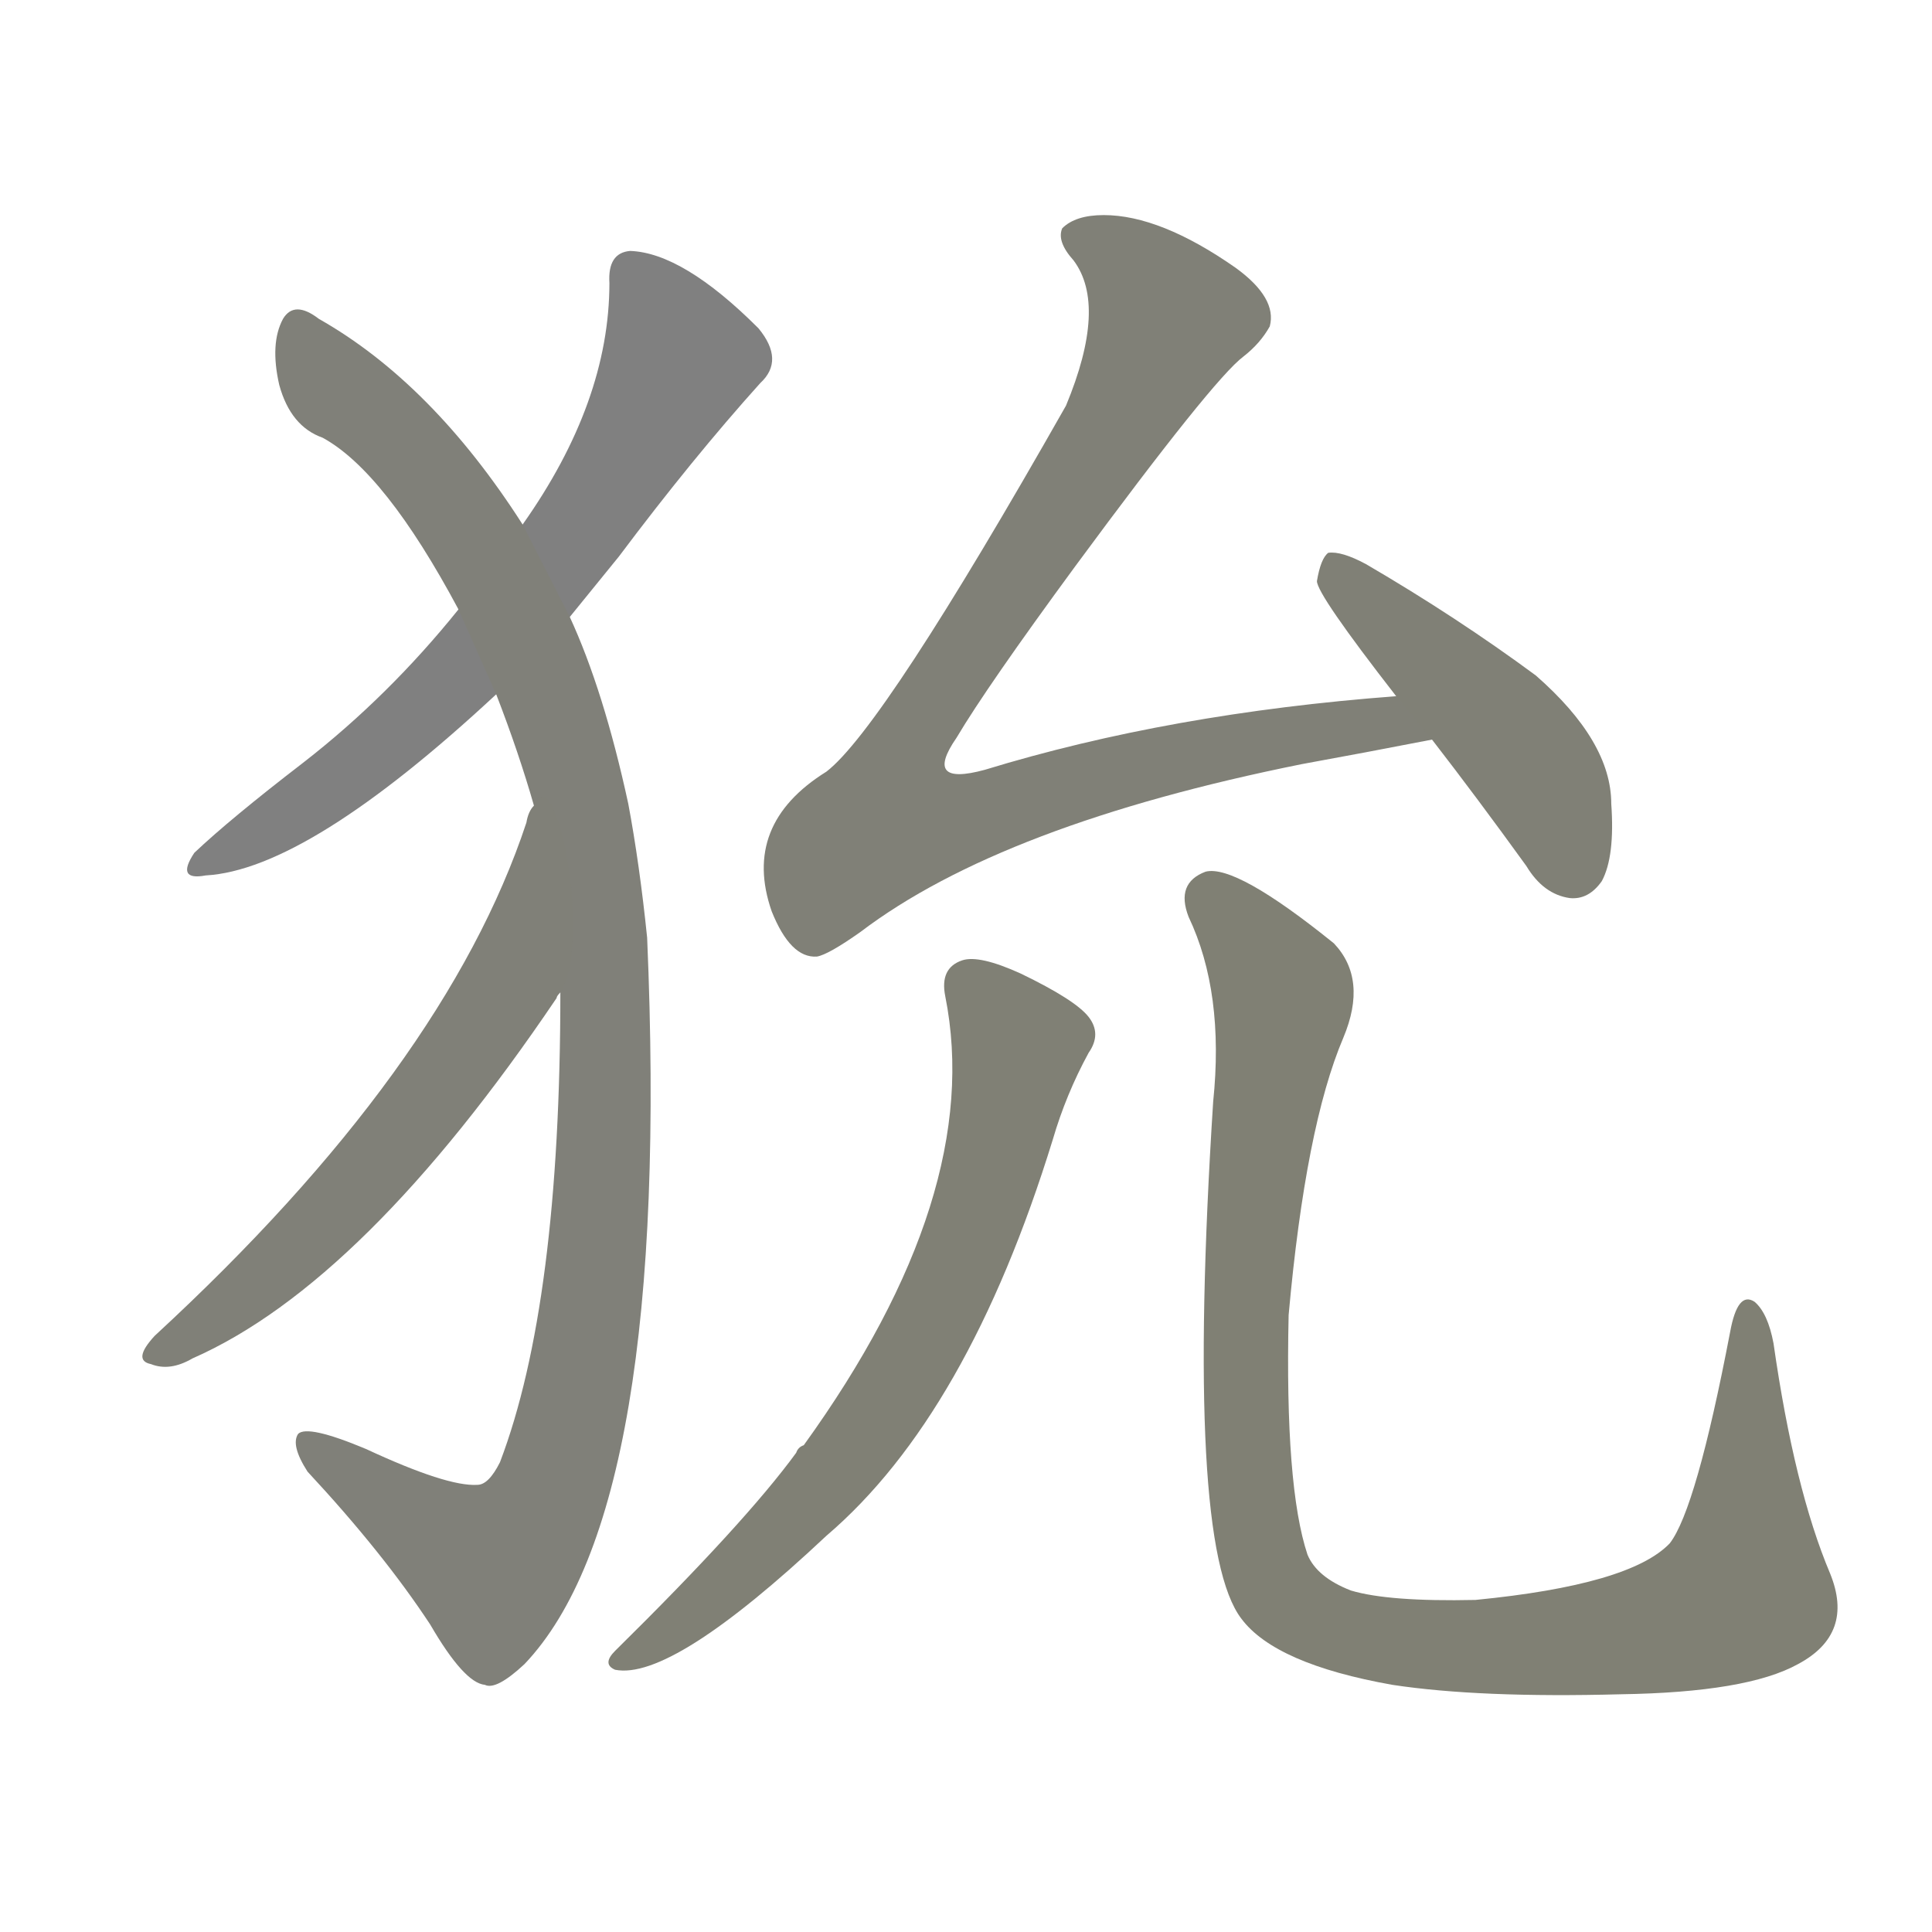 <svg version="1.1" viewBox="0 0 1024 1024" xmlns="http://www.w3.org/2000/svg">
  
  <g transform="scale(1, -1) translate(0, -900)">
    <style type="text/css">
        .stroke1 {fill: #808080;}
        .stroke2 {fill: #808079;}
        .stroke3 {fill: #808078;}
        .stroke4 {fill: #808077;}
        .stroke5 {fill: #808076;}
        .stroke6 {fill: #808075;}
        .stroke7 {fill: #808074;}
        .stroke8 {fill: #808073;}
        .stroke9 {fill: #808072;}
        .stroke10 {fill: #808071;}
        .stroke11 {fill: #808070;}
        .stroke12 {fill: #808069;}
        .stroke13 {fill: #808068;}
        .stroke14 {fill: #808067;}
        .stroke15 {fill: #808066;}
        .stroke16 {fill: #808065;}
        .stroke17 {fill: #808064;}
        .stroke18 {fill: #808063;}
        .stroke19 {fill: #808062;}
        .stroke20 {fill: #808061;}
        text {
            font-family: Helvetica;
            font-size: 50px;
            fill: #808060;
            paint-order: stroke;
            stroke: #000000;
            stroke-width: 4px;
            stroke-linecap: butt;
            stroke-linejoin: miter;
            font-weight: 800;
        }
    </style>

    <path d="M 302 573 Q 315 589 328 605 Q 367 657 403 697 Q 416 709 402 726 Q 362 766 334 767 Q 322 766 323 750 Q 323 687 277 622 L 243 577 Q 206 531 161 496 Q 122 466 103 448 Q 93 433 109 436 Q 163 439 263 532 L 302 573 Z" class="stroke1"/>
    <path d="M 297 374 Q 297 209 265 125 Q 259 113 253 113 Q 237 112 194 132 Q 163 145 158 140 Q 154 134 163 120 Q 203 77 228 39 Q 246 8 257 7 Q 263 4 278 18 Q 356 100 343 403 Q 339 442 333 474 Q 320 534 302 573 L 277 622 Q 229 697 169 731 Q 156 741 150 731 Q 143 718 148 696 Q 154 674 171 668 Q 204 650 243 577 L 263 532 Q 275 501 283 473 L 297 374 Z" class="stroke2"/>
    <path d="M 283 473 Q 280 470 279 464 Q 236 334 82 192 Q 70 179 80 177 Q 90 173 102 180 Q 193 220 295 371 Q 295 372 297 374 C 314 399 295 501 283 473 Z" class="stroke3"/>
    <path d="M 740 531 Q 620 522 522 492 Q 489 483 507 509 Q 523 536 570 600 Q 643 699 659 711 Q 668 718 673 727 Q 677 742 655 758 Q 615 786 585 786 Q 570 786 563 779 Q 560 772 569 762 Q 587 738 565 685 Q 468 514 438 491 Q 393 463 409 417 Q 419 392 433 393 Q 439 394 456 406 Q 531 463 690 495 Q 723 501 759 508 C 788 514 770 534 740 531 Z" class="stroke4"/>
    <path d="M 759 508 Q 783 477 809 441 Q 818 426 832 424 Q 842 423 849 433 Q 856 446 854 474 Q 854 507 814 542 Q 772 573 724 601 Q 711 608 704 607 Q 700 604 698 592 Q 698 585 740 531 L 759 508 Z" class="stroke5"/>
    <path d="M 501 372 Q 522 267 426 134 Q 423 133 422 130 Q 395 93 326 25 Q 319 18 326 15 Q 356 9 438 86 Q 513 150 558 296 Q 565 320 577 342 Q 584 352 577 361 Q 570 370 541 384 Q 519 394 510 391 Q 498 387 501 372 Z" class="stroke6"/>
    <path d="M 970 66 Q 951 111 940 188 Q 937 204 930 210 Q 921 216 917 194 Q 899 100 885 82 Q 864 60 782 52 Q 736 51 716 57 Q 698 64 693 76 Q 681 112 683 203 Q 692 303 712 350 Q 725 381 707 400 Q 655 442 639 438 Q 623 432 630 414 Q 649 374 643 316 Q 628 81 658 42 Q 676 18 738 7 Q 784 0 859 2 Q 926 3 953 18 Q 983 34 970 66 Z" class="stroke7"/>
    
    
    
    
    
    
    </g>
</svg>